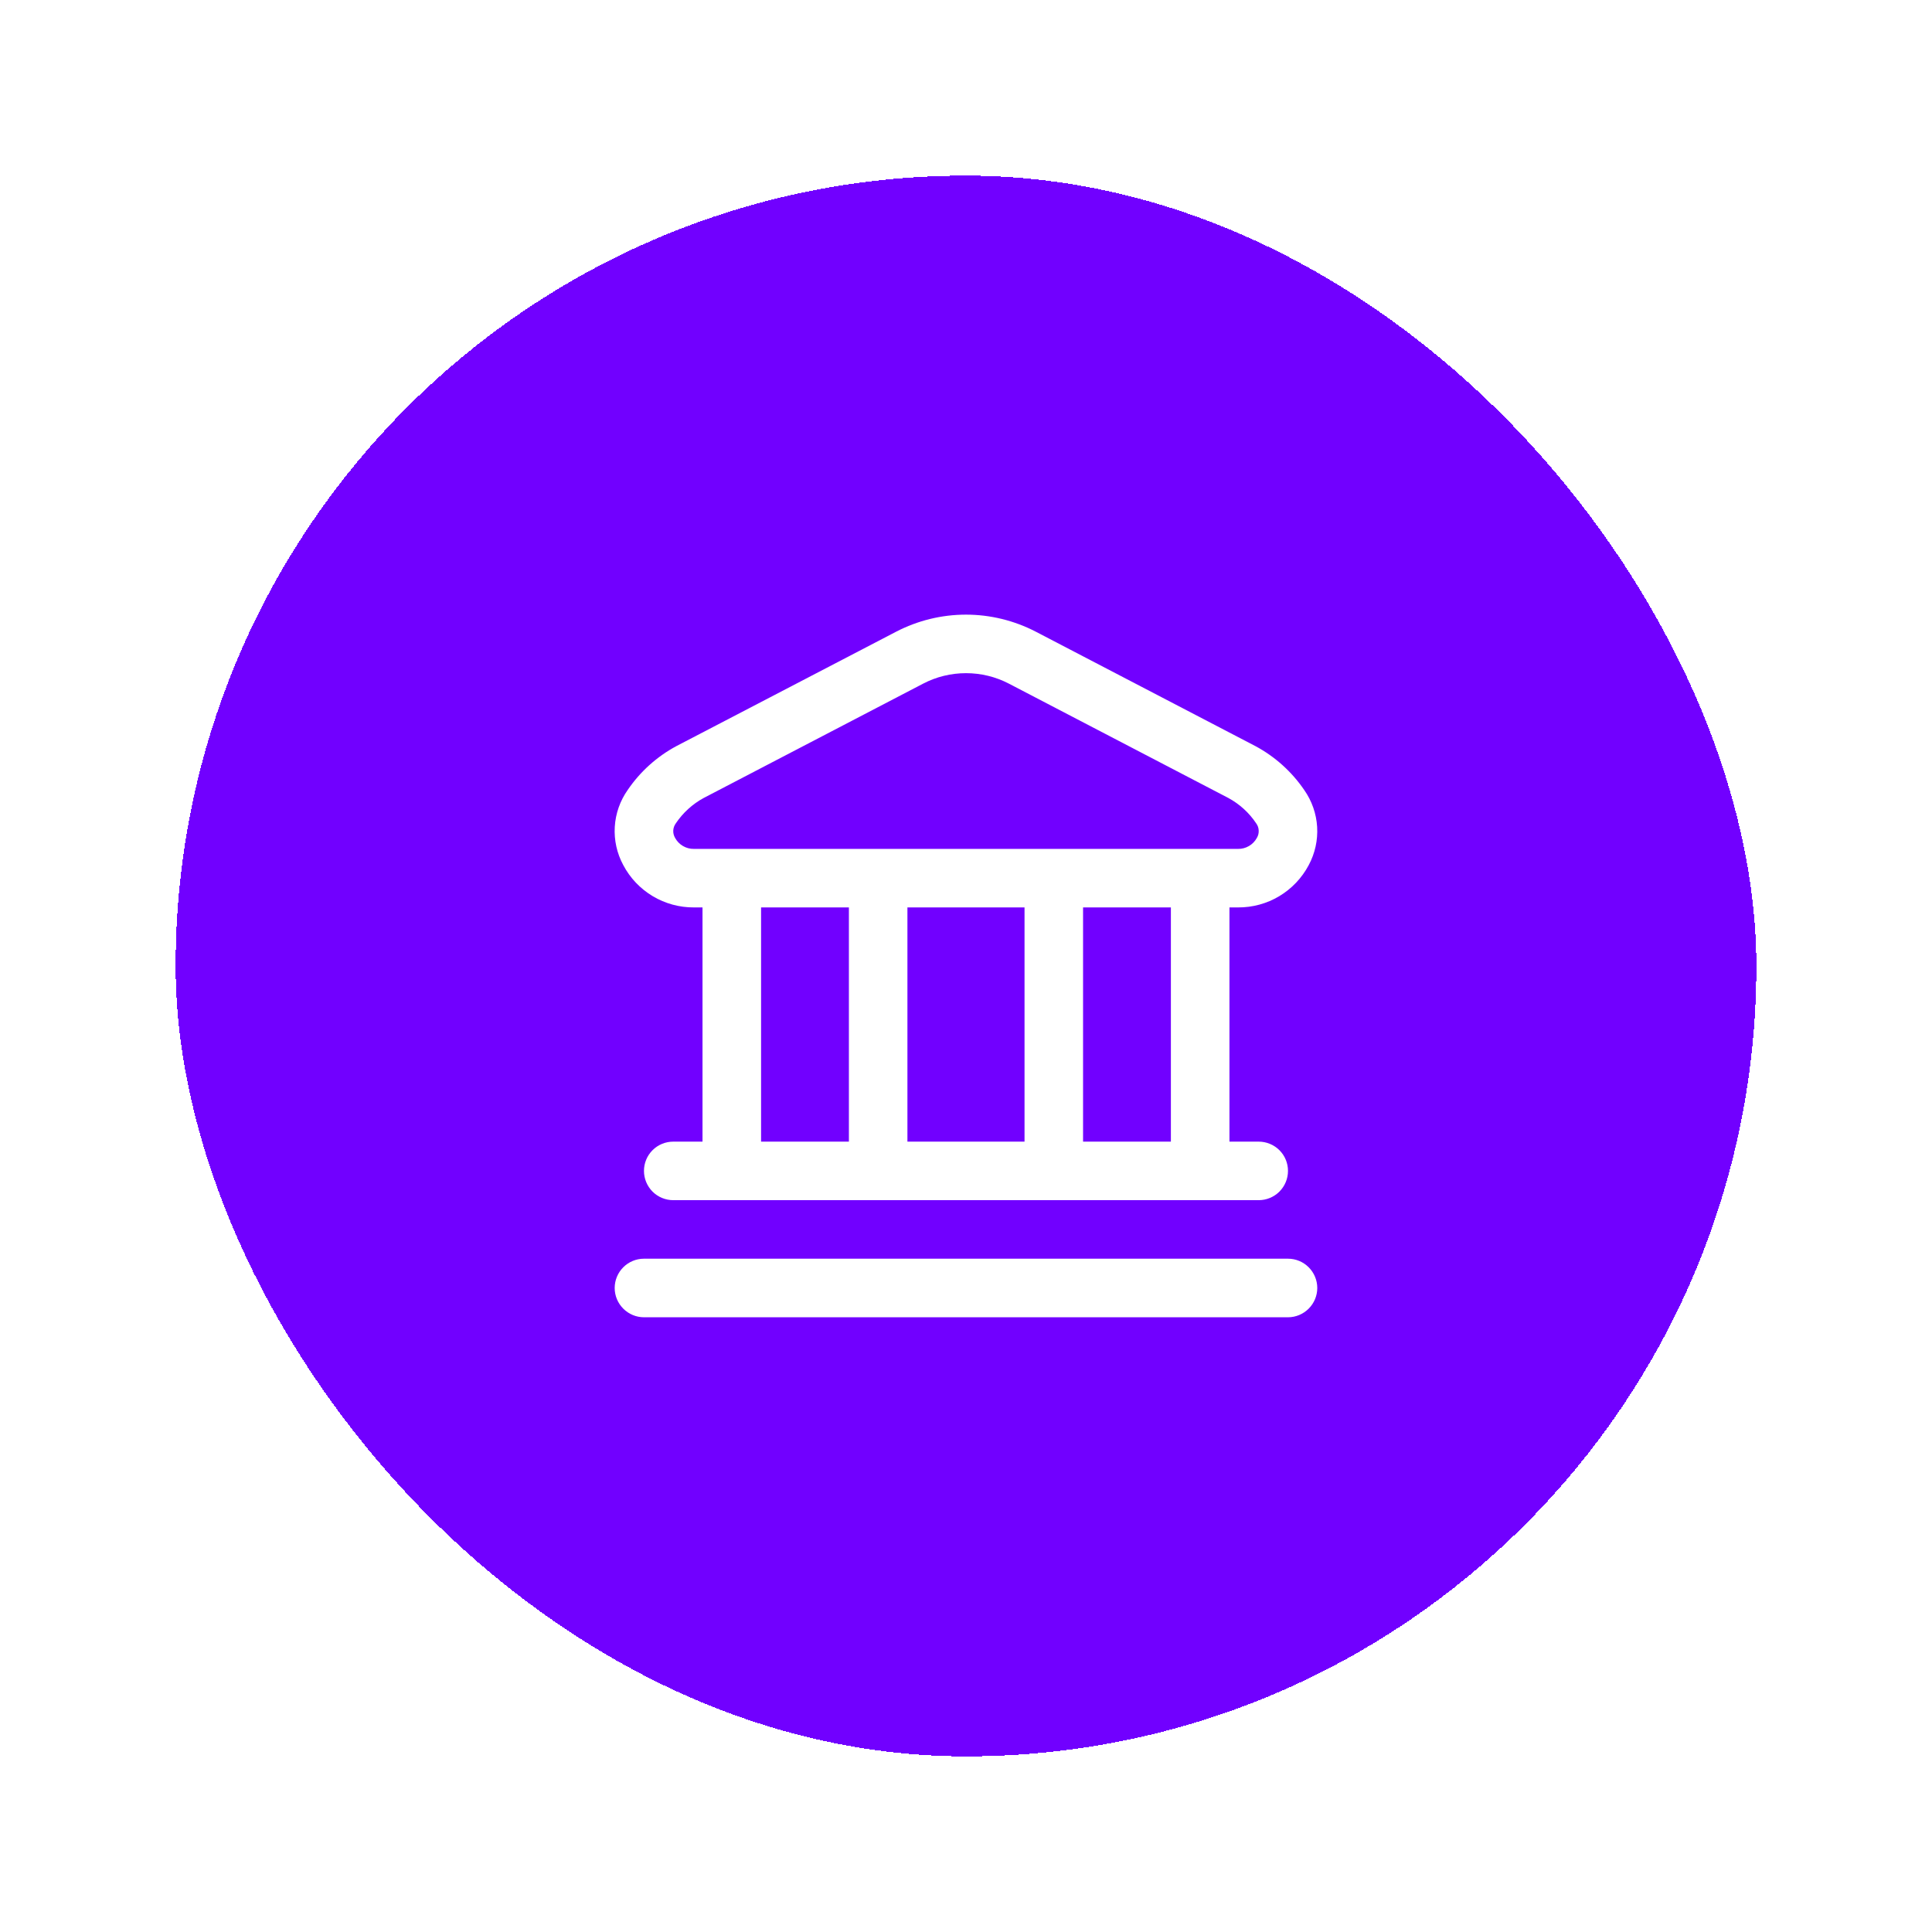 <svg width="44" height="44" viewBox="0 0 44 44" fill="none" xmlns="http://www.w3.org/2000/svg">
<g filter="url(#filter0_d_1423_4075)">
<rect x="4" y="2" width="36" height="36" rx="18" fill="#7100FF" shape-rendering="crispEdges"/>
<g clip-path="url(#clip0_1423_4075)">
<path d="M30 27.333C30 27.51 29.929 27.679 29.804 27.804C29.679 27.929 29.51 28 29.333 28H14.666C14.489 28 14.32 27.929 14.195 27.804C14.07 27.679 13.999 27.51 13.999 27.333C13.999 27.156 14.07 26.986 14.195 26.861C14.32 26.736 14.489 26.666 14.666 26.666H29.333C29.51 26.666 29.679 26.736 29.804 26.861C29.929 26.986 30 27.156 30 27.333ZM14.194 17.701C14.05 17.434 13.983 17.133 14.001 16.831C14.019 16.529 14.121 16.238 14.296 15.99C14.58 15.572 14.962 15.229 15.408 14.99L20.408 12.387C20.9 12.132 21.445 11.998 22 11.998C22.553 11.998 23.099 12.132 23.591 12.387L28.591 14.992C29.037 15.231 29.418 15.574 29.703 15.992C29.877 16.24 29.979 16.531 29.997 16.833C30.015 17.135 29.948 17.436 29.805 17.703C29.65 17.995 29.418 18.24 29.134 18.41C28.85 18.58 28.525 18.668 28.194 18.666H28V24H28.666C28.843 24 29.012 24.07 29.138 24.195C29.263 24.32 29.333 24.489 29.333 24.666C29.333 24.843 29.263 25.012 29.138 25.138C29.012 25.263 28.843 25.333 28.666 25.333H15.333C15.156 25.333 14.986 25.263 14.861 25.138C14.736 25.012 14.666 24.843 14.666 24.666C14.666 24.489 14.736 24.32 14.861 24.195C14.986 24.07 15.156 24 15.333 24H15.999V18.666H15.805C15.474 18.668 15.148 18.579 14.864 18.409C14.58 18.239 14.348 17.994 14.194 17.701ZM17.333 24H19.333V18.666H17.333V24ZM20.666 18.666V24H23.333V18.666H20.666ZM26.666 18.666H24.666V24H26.666V18.666ZM15.375 17.083C15.417 17.16 15.479 17.224 15.555 17.268C15.631 17.312 15.717 17.335 15.805 17.333H28.194C28.282 17.335 28.368 17.312 28.444 17.268C28.52 17.224 28.582 17.16 28.624 17.083C28.655 17.032 28.669 16.973 28.666 16.914C28.664 16.854 28.643 16.797 28.608 16.75C28.447 16.509 28.23 16.312 27.976 16.174L22.976 13.569C22.674 13.412 22.34 13.331 22 13.331C21.661 13.331 21.326 13.412 21.025 13.569L16.025 16.174C15.771 16.312 15.554 16.51 15.392 16.75C15.357 16.798 15.336 16.855 15.333 16.914C15.33 16.973 15.345 17.032 15.375 17.083Z" fill="white"/>
</g>
</g>
<defs>
<filter id="filter0_d_1423_4075" x="0" y="0" width="44" height="44" filterUnits="userSpaceOnUse" color-interpolation-filters="sRGB">
<feFlood flood-opacity="0" result="BackgroundImageFix"/>
<feColorMatrix in="SourceAlpha" type="matrix" values="0 0 0 0 0 0 0 0 0 0 0 0 0 0 0 0 0 0 127 0" result="hardAlpha"/>
<feOffset dy="2"/>
<feGaussianBlur stdDeviation="2"/>
<feComposite in2="hardAlpha" operator="out"/>
<feColorMatrix type="matrix" values="0 0 0 0 0.231 0 0 0 0 0.216 0 0 0 0 0.282 0 0 0 0.12 0"/>
<feBlend mode="normal" in2="BackgroundImageFix" result="effect1_dropShadow_1423_4075"/>
<feBlend mode="normal" in="SourceGraphic" in2="effect1_dropShadow_1423_4075" result="shape"/>
</filter>
<clipPath id="clip0_1423_4075">
<rect width="16" height="16" fill="white" transform="translate(14 12)"/>
</clipPath>
</defs>
</svg>

